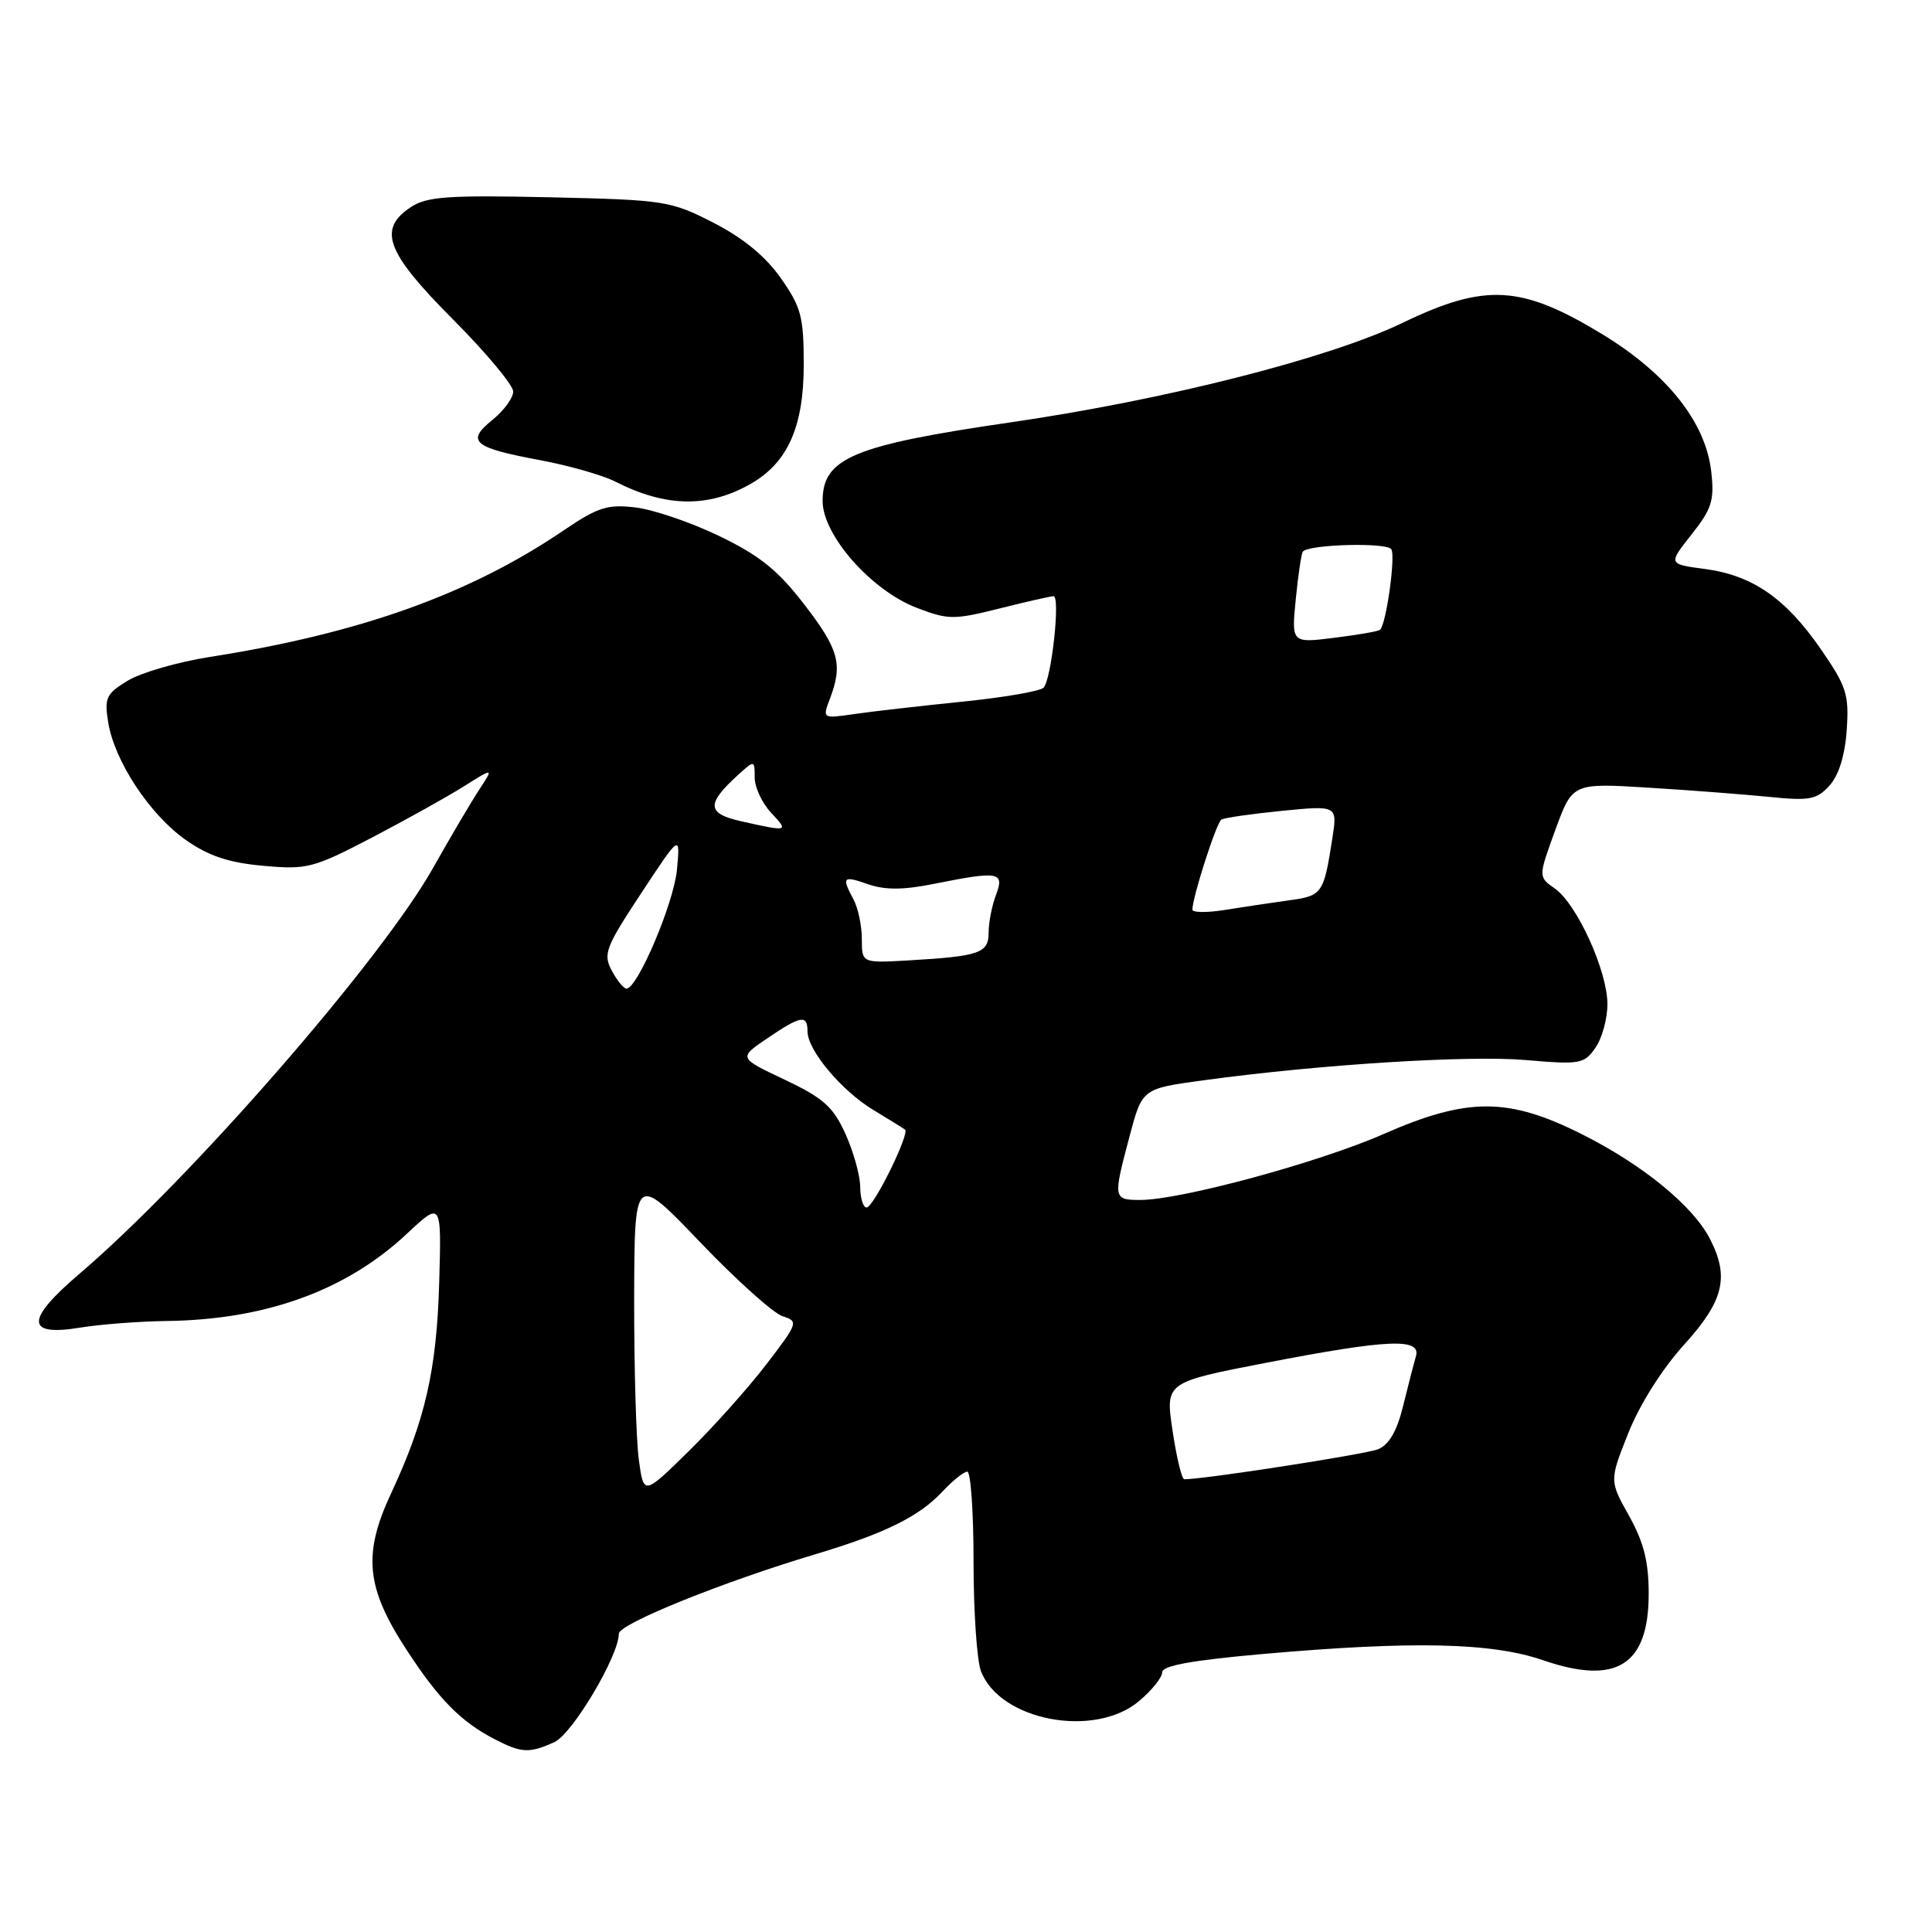 <?xml version="1.0" encoding="UTF-8" standalone="no"?>
<!DOCTYPE svg PUBLIC "-//W3C//DTD SVG 1.1//EN" "http://www.w3.org/Graphics/SVG/1.1/DTD/svg11.dtd" >
<svg xmlns="http://www.w3.org/2000/svg" xmlns:xlink="http://www.w3.org/1999/xlink" version="1.1" viewBox="0 0 256 256">
 <g >
 <path fill="currentColor"
d=" M 73.46 230.84 C 75.85 229.75 82.00 219.40 82.00 216.47 C 82.00 215.18 95.74 209.62 108.00 205.96 C 117.28 203.18 121.79 200.96 124.92 197.60 C 126.26 196.17 127.72 195.00 128.17 195.00 C 128.63 195.00 129.00 200.37 129.00 206.93 C 129.00 213.50 129.44 220.02 129.98 221.43 C 132.47 228.00 145.02 230.38 150.92 225.41 C 152.62 223.99 154.00 222.26 154.00 221.58 C 154.00 220.71 158.00 219.99 167.25 219.17 C 187.18 217.41 197.63 217.64 204.47 219.99 C 214.20 223.34 218.47 220.65 218.46 211.16 C 218.46 206.92 217.80 204.33 215.85 200.84 C 213.25 196.19 213.25 196.19 215.78 189.84 C 217.29 186.06 220.27 181.35 223.16 178.17 C 228.41 172.38 229.19 169.20 226.56 164.13 C 224.33 159.80 217.73 154.39 209.77 150.37 C 199.89 145.38 194.51 145.36 183.32 150.27 C 174.75 154.04 156.43 159.00 151.11 159.00 C 147.49 159.00 147.47 158.83 149.68 150.54 C 151.35 144.25 151.35 144.25 159.43 143.15 C 174.89 141.04 194.55 139.81 202.15 140.46 C 209.36 141.08 209.90 140.99 211.40 138.84 C 212.28 137.58 213.00 134.97 212.99 133.03 C 212.98 128.63 208.94 119.77 206.02 117.73 C 203.82 116.19 203.82 116.19 206.09 109.97 C 208.36 103.75 208.36 103.75 218.43 104.37 C 223.97 104.71 231.20 105.27 234.50 105.60 C 239.79 106.13 240.73 105.95 242.42 104.09 C 243.65 102.73 244.47 100.09 244.70 96.73 C 245.02 92.02 244.68 90.96 241.28 86.03 C 236.61 79.27 232.22 76.23 225.90 75.39 C 221.03 74.75 221.03 74.75 224.14 70.82 C 226.83 67.42 227.18 66.31 226.75 62.50 C 226.01 55.92 220.89 49.49 212.22 44.23 C 201.56 37.77 196.80 37.50 185.87 42.77 C 176.10 47.48 154.47 52.97 134.00 55.95 C 113.05 59.00 109.00 60.69 109.00 66.38 C 109.00 70.92 115.46 78.25 121.50 80.55 C 125.65 82.14 126.40 82.14 132.43 80.63 C 136.00 79.73 139.22 79.00 139.60 79.00 C 140.53 79.00 139.32 90.08 138.27 91.13 C 137.81 91.59 132.95 92.43 127.46 92.98 C 121.98 93.54 115.58 94.27 113.23 94.61 C 108.96 95.23 108.96 95.23 109.98 92.55 C 111.70 88.02 111.17 86.06 106.56 80.08 C 103.07 75.55 100.66 73.61 95.31 71.03 C 91.57 69.22 86.57 67.52 84.20 67.24 C 80.49 66.80 79.21 67.21 74.70 70.27 C 62.26 78.72 47.74 83.92 27.80 87.05 C 23.57 87.71 18.68 89.13 16.93 90.19 C 14.06 91.93 13.81 92.47 14.34 95.74 C 15.18 100.87 19.85 107.95 24.62 111.30 C 27.64 113.42 30.29 114.31 34.86 114.72 C 40.69 115.25 41.49 115.04 49.27 110.99 C 53.79 108.63 59.28 105.57 61.46 104.20 C 65.42 101.71 65.42 101.71 63.52 104.60 C 62.47 106.20 59.70 110.89 57.37 115.03 C 50.47 127.27 25.26 156.21 10.60 168.72 C 3.33 174.91 3.35 177.12 10.66 175.91 C 13.32 175.48 18.42 175.09 22.00 175.04 C 35.16 174.89 45.86 171.02 53.89 163.50 C 58.50 159.19 58.50 159.19 58.20 169.84 C 57.87 181.53 56.35 188.18 51.81 197.90 C 48.05 205.96 48.49 210.39 53.91 218.67 C 58.15 225.17 61.06 228.12 65.50 230.43 C 69.10 232.30 70.13 232.35 73.46 230.84 Z  M 99.46 64.12 C 104.37 61.32 106.50 56.55 106.50 48.34 C 106.50 41.97 106.16 40.69 103.46 36.85 C 101.43 33.96 98.47 31.53 94.53 29.51 C 88.84 26.60 88.11 26.49 72.81 26.14 C 59.45 25.85 56.58 26.04 54.48 27.42 C 50.00 30.35 51.13 33.40 60.00 42.30 C 64.40 46.72 68.00 51.03 68.00 51.88 C 68.00 52.73 66.76 54.42 65.25 55.64 C 61.71 58.49 62.69 59.32 71.50 60.96 C 75.35 61.68 79.85 62.96 81.50 63.80 C 88.19 67.22 93.83 67.32 99.46 64.12 Z  M 84.65 193.43 C 84.29 190.84 84.02 181.25 84.03 172.11 C 84.07 155.50 84.07 155.50 92.78 164.61 C 97.58 169.62 102.49 174.03 103.70 174.41 C 105.83 175.08 105.76 175.29 101.53 180.80 C 99.13 183.94 94.49 189.12 91.23 192.32 C 85.29 198.15 85.29 198.15 84.65 193.43 Z  M 155.37 189.58 C 154.41 183.16 154.41 183.16 167.75 180.58 C 183.99 177.44 188.36 177.26 187.61 179.75 C 187.33 180.71 186.56 183.68 185.91 186.34 C 185.10 189.63 184.05 191.44 182.61 192.03 C 180.95 192.70 159.41 196.04 156.92 196.01 C 156.59 196.00 155.90 193.11 155.37 189.58 Z  M 113.98 157.25 C 113.97 155.74 113.08 152.58 112.02 150.23 C 110.39 146.64 109.09 145.49 103.97 143.06 C 97.85 140.17 97.85 140.17 101.66 137.59 C 106.11 134.56 107.00 134.41 107.00 136.66 C 107.00 139.16 111.50 144.53 115.73 147.08 C 117.80 148.33 119.69 149.50 119.92 149.68 C 120.58 150.20 115.75 160.00 114.83 160.00 C 114.37 160.00 113.99 158.76 113.98 157.25 Z  M 81.06 128.61 C 79.89 126.42 80.23 125.53 84.96 118.36 C 90.14 110.50 90.14 110.50 89.70 115.24 C 89.28 119.69 84.47 131.00 83.01 131.00 C 82.64 131.00 81.76 129.92 81.06 128.61 Z  M 114.20 124.43 C 114.20 122.68 113.70 120.32 113.10 119.19 C 111.49 116.18 111.68 115.99 115.07 117.18 C 117.28 117.94 119.72 117.93 123.74 117.12 C 132.37 115.39 133.13 115.52 131.98 118.57 C 131.44 119.98 131.00 122.22 131.00 123.55 C 131.00 126.30 129.82 126.71 120.35 127.26 C 114.20 127.61 114.20 127.61 114.20 124.43 Z  M 158.00 120.53 C 158.00 118.90 161.18 109.01 161.84 108.60 C 162.22 108.36 165.84 107.84 169.88 107.44 C 177.22 106.72 177.22 106.72 176.54 111.11 C 175.39 118.47 175.23 118.70 170.72 119.31 C 168.40 119.63 164.59 120.20 162.25 120.58 C 159.91 120.95 158.00 120.93 158.00 120.53 Z  M 98.25 108.83 C 93.61 107.80 93.54 106.53 97.91 102.58 C 99.97 100.71 100.00 100.72 100.00 103.03 C 100.00 104.32 100.98 106.41 102.17 107.69 C 104.54 110.21 104.48 110.23 98.25 108.83 Z  M 171.70 79.36 C 172.02 76.14 172.44 73.31 172.64 73.08 C 173.48 72.12 183.79 71.85 184.36 72.78 C 184.94 73.71 183.69 82.66 182.87 83.45 C 182.67 83.65 179.94 84.12 176.81 84.51 C 171.12 85.22 171.12 85.22 171.70 79.36 Z "/>
</g>
</svg>